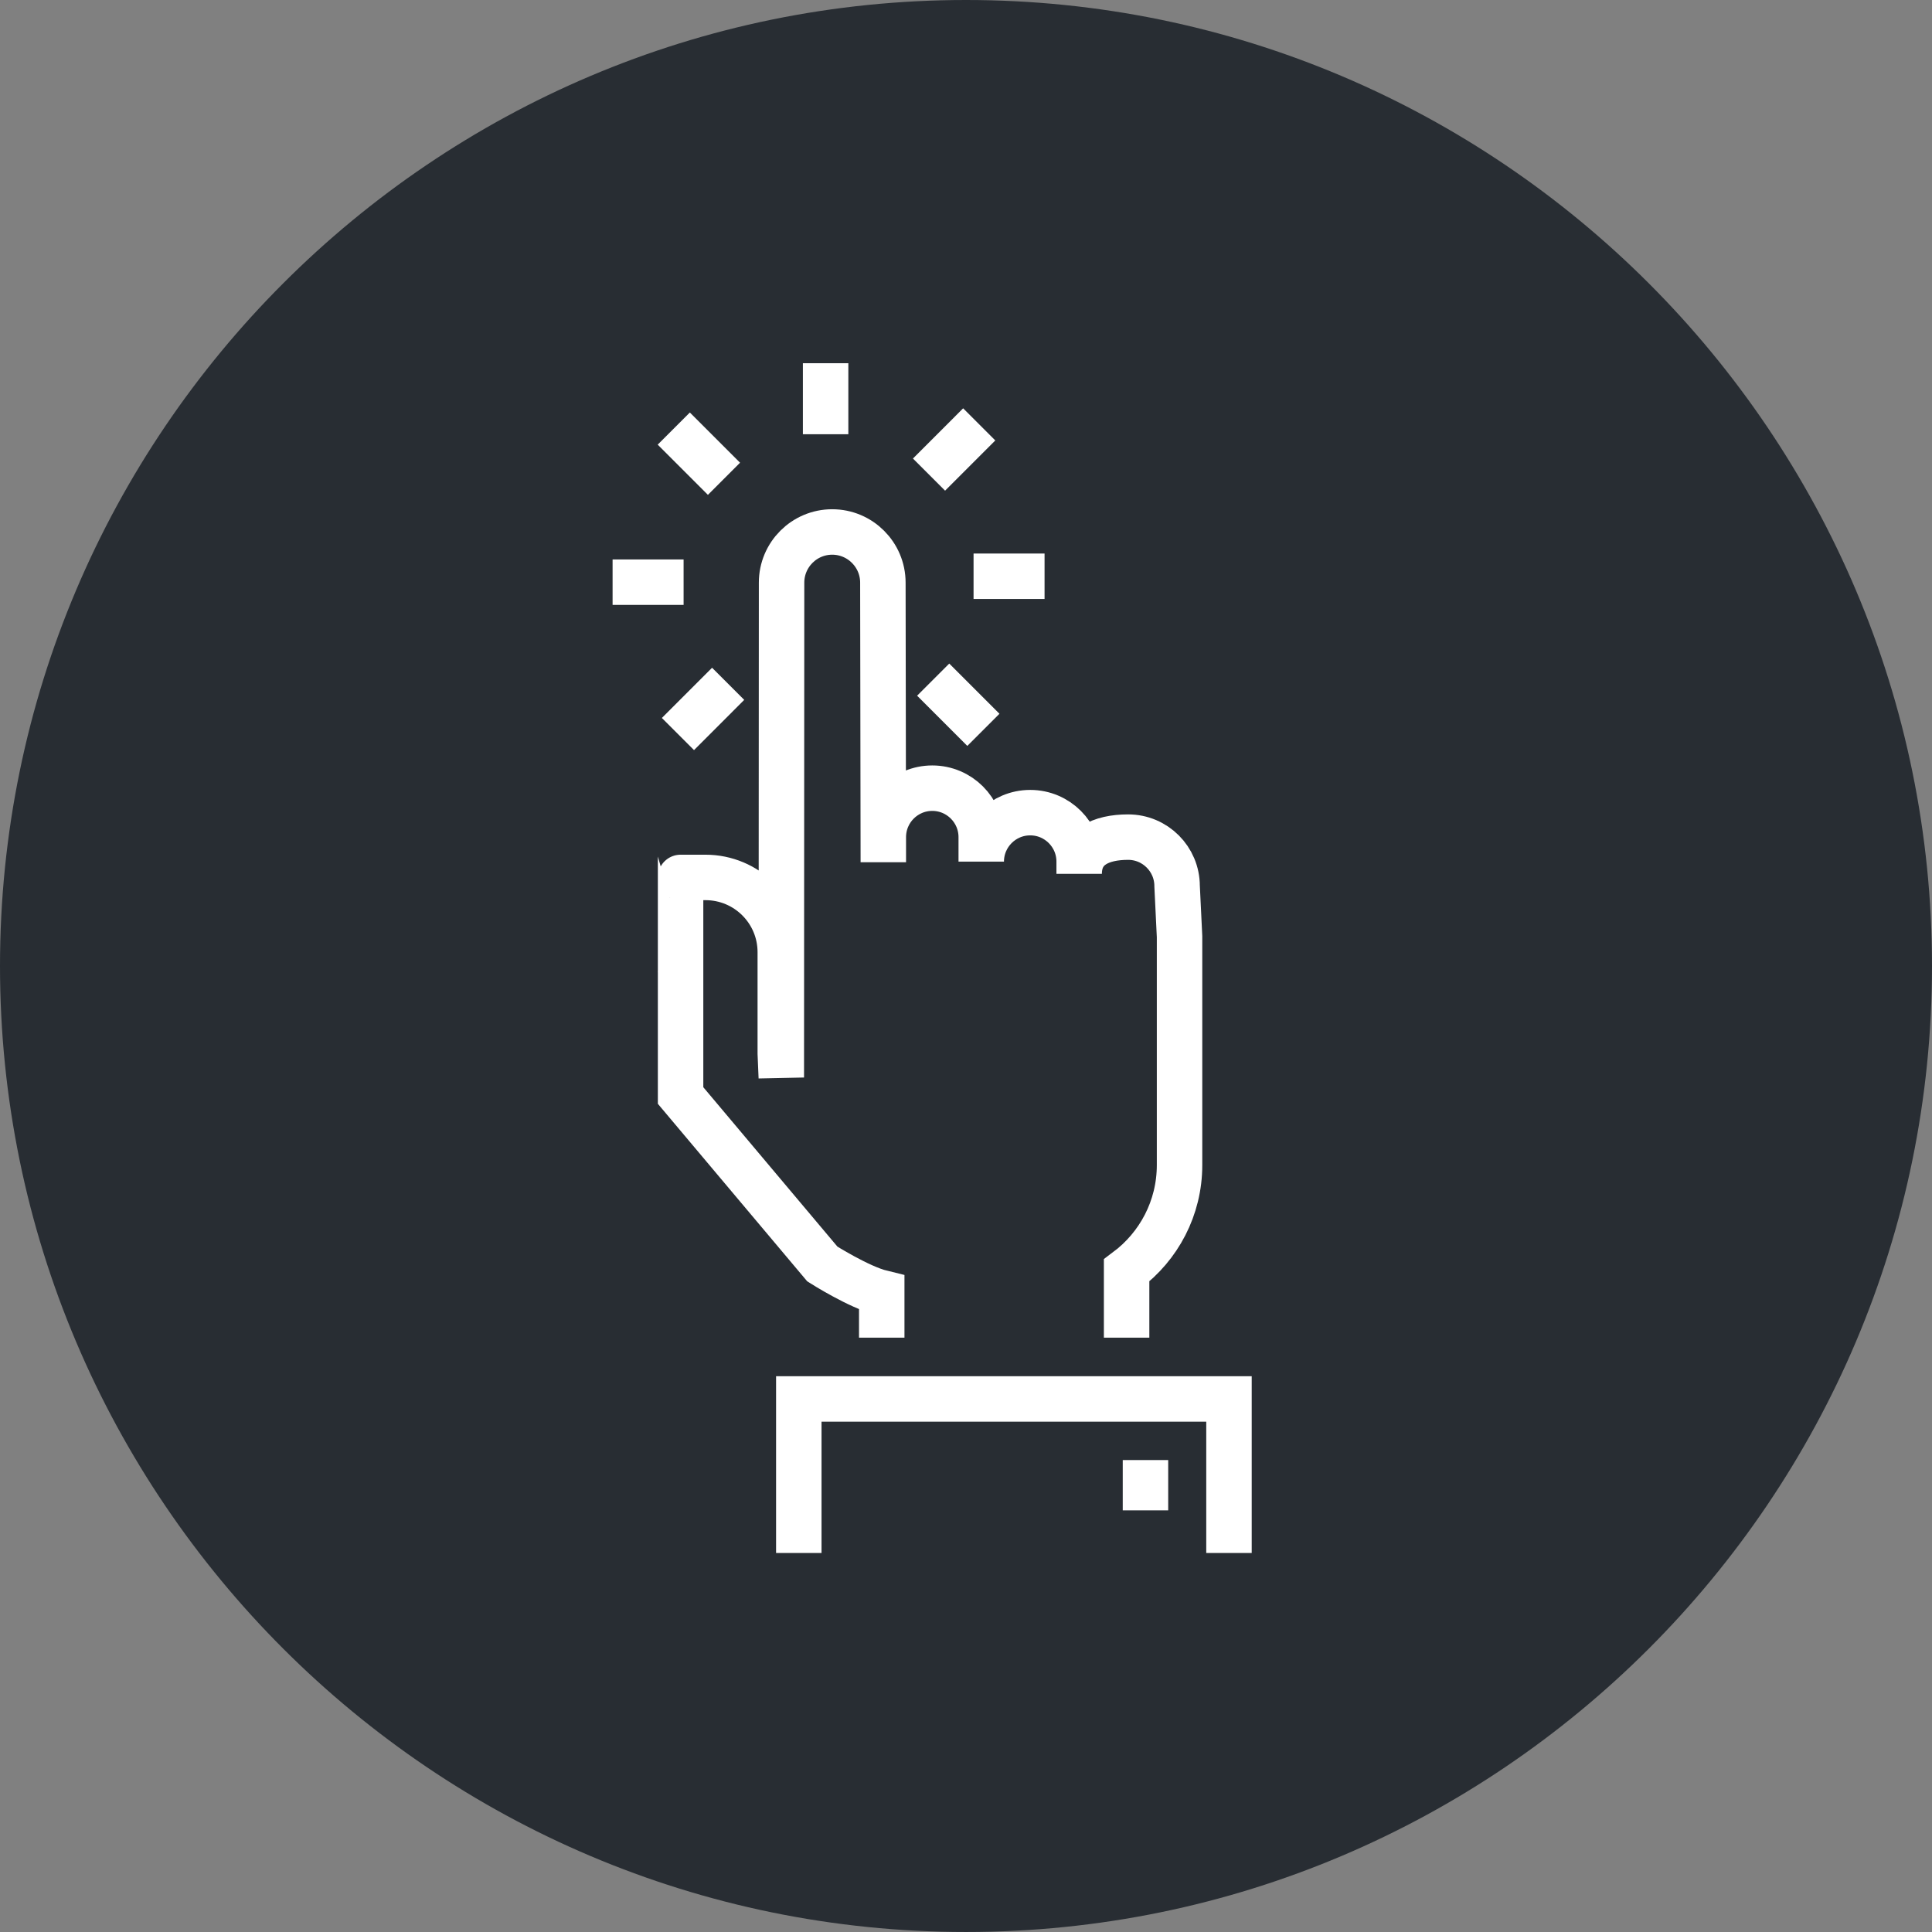 <?xml version="1.0" encoding="utf-8"?>
<!-- Generator: Adobe Illustrator 16.0.0, SVG Export Plug-In . SVG Version: 6.00 Build 0)  -->
<!DOCTYPE svg PUBLIC "-//W3C//DTD SVG 1.1//EN" "http://www.w3.org/Graphics/SVG/1.1/DTD/svg11.dtd">
<svg version="1.1" xmlns="http://www.w3.org/2000/svg" xmlns:xlink="http://www.w3.org/1999/xlink" x="0px" y="0px" width="170px"
	 height="169.999px" viewBox="0 0 170 169.999" enable-background="new 0 0 170 169.999" xml:space="preserve">
<rect x="0" y="0" width="170" height="169.999" fill="#808080" stroke="none"/>
<g id="Background">
</g>
<g id="Circle">
	<g>
		<path fill="#282D33" d="M85,169.999c-46.869,0-85-38.131-85-84.999C0,38.131,38.131,0,85,0s85,38.131,85,85
			C170,131.868,131.869,169.999,85,169.999z"/>
	</g>
</g>
<g id="TEXT">
</g>
<g id="Icons">
	<g>
		<g>
			<line fill="none" stroke="#FFFFFF" stroke-width="4" x1="72.647" y1="38.209" x2="72.647" y2="31.96"/>
			<line fill="none" stroke="#FFFFFF" stroke-width="4" x1="63.704" y1="42.129" x2="59.286" y2="37.711"/>
			<line fill="none" stroke="#FFFFFF" stroke-width="4" x1="60.151" y1="51.226" x2="53.903" y2="51.227"/>
			<line fill="none" stroke="#FFFFFF" stroke-width="4" x1="64.071" y1="60.17" x2="59.653" y2="64.589"/>
			<line fill="none" stroke="#FFFFFF" stroke-width="4" x1="82.112" y1="59.802" x2="86.53" y2="64.221"/>
			<line fill="none" stroke="#FFFFFF" stroke-width="4" x1="85.665" y1="50.705" x2="91.913" y2="50.706"/>
			<line fill="none" stroke="#FFFFFF" stroke-width="4" x1="81.745" y1="41.761" x2="86.163" y2="37.343"/>
		</g>
		<path fill="none" stroke="#FFFFFF" stroke-width="4" d="M99.132,117.704v-5.917c2.826-2.113,4.658-5.473,4.658-9.27V82.412
			l-0.215-4.442c0-2.379-1.93-4.31-4.309-4.31s-4.309,0.853-4.309,3.231v-1.077c0-2.379-1.928-4.308-4.307-4.308
			s-4.309,1.929-4.309,4.308V73.66c0-2.377-1.93-4.307-4.309-4.307s-4.307,1.93-4.307,4.307v2.211
			c0-1.041-0.039-24.604-0.039-24.604c0-2.456-1.998-4.458-4.459-4.458s-4.455,2.002-4.455,4.458l-0.023,43.544l-0.09-2.122v-8.904
			c0-3.635-2.941-6.578-6.584-6.578h-2.189c-0.096,0,0.09,0.008,0,0.015v8.236c0.012,0.001-0.016,0.004,0,0.007v10.931
			l12.475,14.827c0,0,3.232,2.05,5.225,2.535v3.947"/>
		<g>
			<polyline fill="none" stroke="#FFFFFF" stroke-width="4" points="108.14,136.65 108.14,123.096 70.288,123.096 70.288,136.65 			
				"/>
		</g>
		<line fill="none" stroke="#FFFFFF" stroke-width="4" x1="100.792" y1="128.473" x2="100.792" y2="132.898"/>
	</g>
</g>
</svg>
